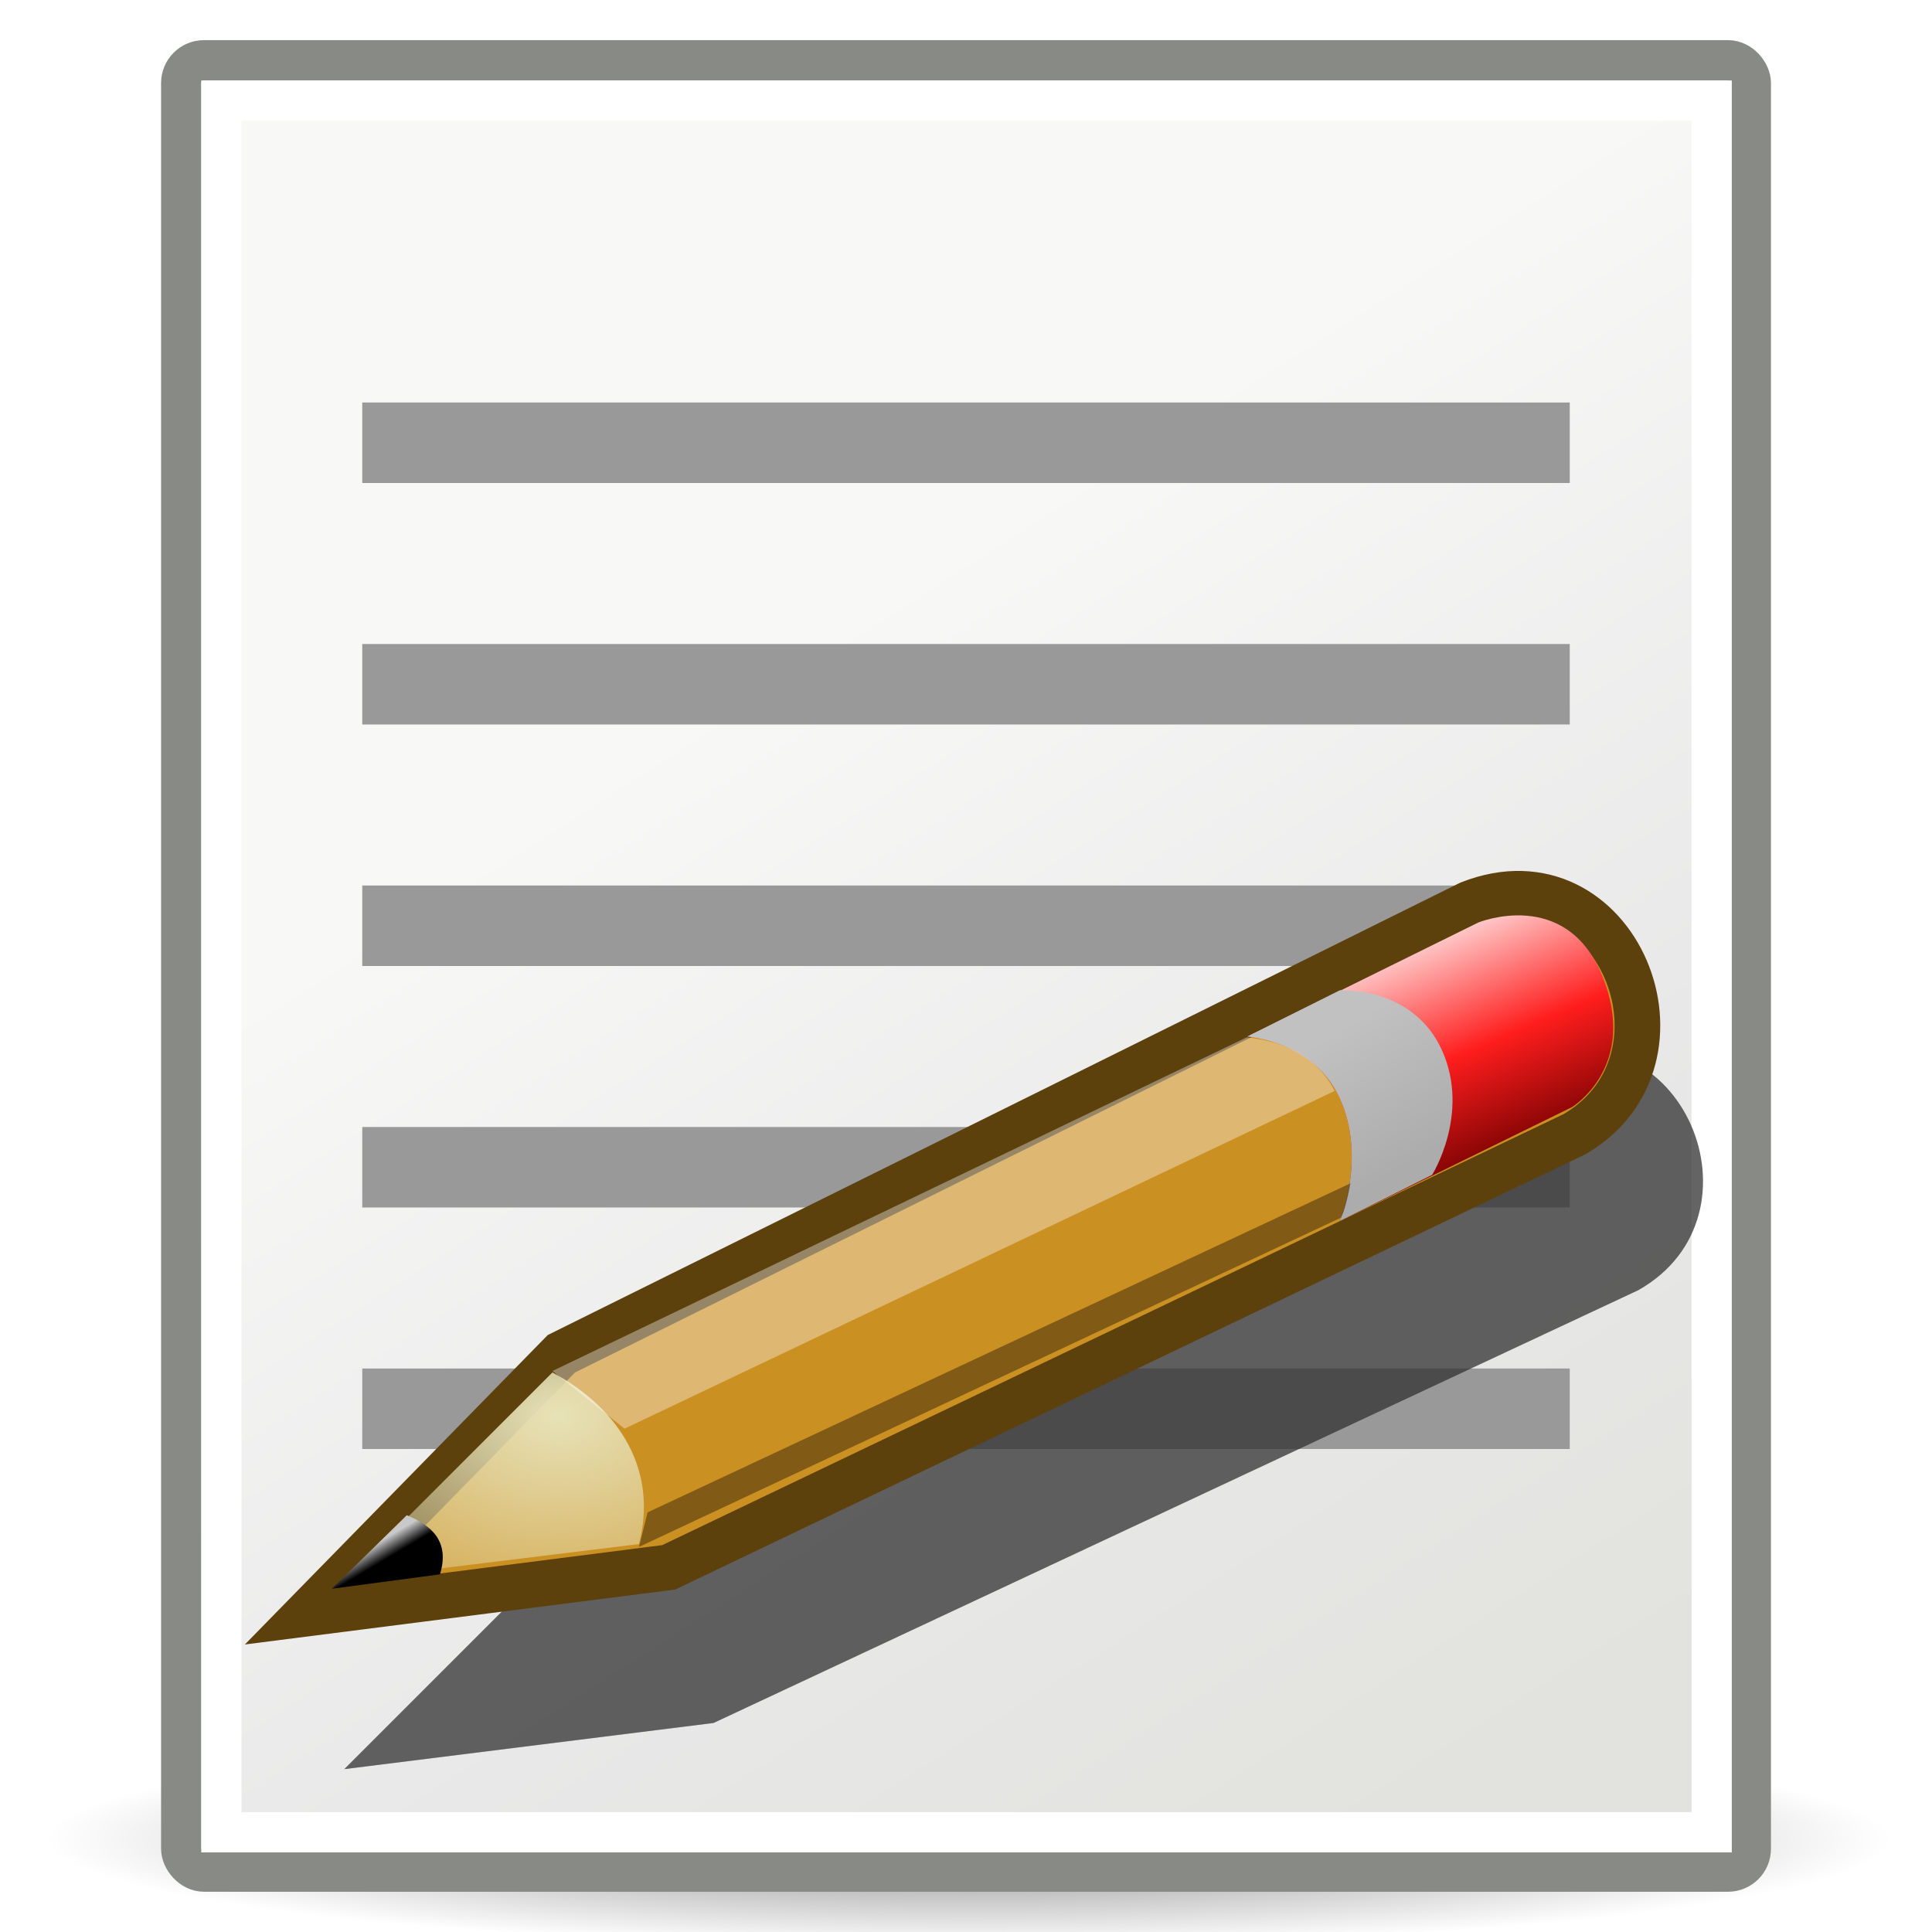 <?xml version="1.0" encoding="UTF-8" standalone="no"?>
<!-- Created with Inkscape (http://www.inkscape.org/) -->

<svg
   xmlns:dc="http://purl.org/dc/elements/1.1/"
   xmlns:cc="http://creativecommons.org/ns#"
   xmlns:rdf="http://www.w3.org/1999/02/22-rdf-syntax-ns#"
   xmlns:svg="http://www.w3.org/2000/svg"
   xmlns="http://www.w3.org/2000/svg"
   xmlns:xlink="http://www.w3.org/1999/xlink"
   xmlns:sodipodi="http://sodipodi.sourceforge.net/DTD/sodipodi-0.dtd"
   xmlns:inkscape="http://www.inkscape.org/namespaces/inkscape"
   version="1.1"
   width="48"
   height="48"
   id="svg4198"
   inkscape:version="0.48.4 r9939"
   sodipodi:docname="readme.svg">
  <sodipodi:namedview
     pagecolor="#ffffff"
     bordercolor="#666666"
     borderopacity="1"
     objecttolerance="10"
     gridtolerance="10"
     guidetolerance="10"
     inkscape:pageopacity="0"
     inkscape:pageshadow="2"
     inkscape:window-width="640"
     inkscape:window-height="480"
     id="namedview46"
     showgrid="false"
     inkscape:zoom="4.9166667"
     inkscape:cx="24"
     inkscape:cy="24"
     inkscape:window-x="307"
     inkscape:window-y="187"
     inkscape:window-maximized="0"
     inkscape:current-layer="layer1" />
  <defs
     id="defs4200">
    <linearGradient
       id="linearGradient3558">
      <stop
         id="stop3560"
         style="stop-color:#000000;stop-opacity:1"
         offset="0" />
      <stop
         id="stop3562"
         style="stop-color:#000000;stop-opacity:0"
         offset="1" />
    </linearGradient>
    <radialGradient
       cx="22.571"
       cy="30.857"
       r="15.571"
       fx="22.571"
       fy="30.857"
       id="radialGradient3564"
       xlink:href="#linearGradient3558"
       gradientUnits="userSpaceOnUse"
       gradientTransform="matrix(1,0,0,0.651,0,10.758)" />
    <linearGradient
       id="linearGradient15218">
      <stop
         id="stop15220"
         style="stop-color:#f8f8f7;stop-opacity:1"
         offset="0" />
      <stop
         id="stop2269"
         style="stop-color:#e8e8e8;stop-opacity:1"
         offset="0.599" />
      <stop
         id="stop15222"
         style="stop-color:#e2e2de;stop-opacity:1"
         offset="1" />
    </linearGradient>
    <linearGradient
       x1="22.308"
       y1="18.992"
       x2="35.785"
       y2="39.498"
       id="linearGradient15224"
       xlink:href="#linearGradient15218"
       gradientUnits="userSpaceOnUse"
       gradientTransform="matrix(1.061,0,0,0.988,4.641,4.108)" />
    <linearGradient
       id="linearGradient2259">
      <stop
         id="stop2261"
         style="stop-color:#ffffff;stop-opacity:1"
         offset="0" />
      <stop
         id="stop2263"
         style="stop-color:#ffffff;stop-opacity:0"
         offset="1" />
    </linearGradient>
    <linearGradient
       x1="26.076"
       y1="26.697"
       x2="30.811"
       y2="42.007"
       id="linearGradient2265"
       xlink:href="#linearGradient2259"
       gradientUnits="userSpaceOnUse"
       gradientTransform="matrix(0.994,0,0,1,6.22,4.033)" />
    <linearGradient
       id="linearGradient2216">
      <stop
         id="stop2218"
         style="stop-color:#000000;stop-opacity:1"
         offset="0" />
      <stop
         id="stop2220"
         style="stop-color:#000000;stop-opacity:0"
         offset="1" />
    </linearGradient>
    <linearGradient
       x1="36.812"
       y1="39.156"
       x2="39.062"
       y2="42.062"
       id="linearGradient2222"
       xlink:href="#linearGradient2216"
       gradientUnits="userSpaceOnUse"
       gradientTransform="translate(6.162,4.033)" />
    <linearGradient
       id="linearGradient2224">
      <stop
         id="stop2226"
         style="stop-color:#7c7c7c;stop-opacity:1"
         offset="0" />
      <stop
         id="stop2228"
         style="stop-color:#b8b8b8;stop-opacity:1"
         offset="1" />
    </linearGradient>
    <linearGradient
       x1="20.794"
       y1="18.379"
       x2="35.596"
       y2="39.6"
       id="linearGradient2240"
       xlink:href="#linearGradient15218"
       gradientUnits="userSpaceOnUse"
       gradientTransform="matrix(1.343,0,0,1.235,-8.22,-6.577)" />
    <linearGradient
       x1="33"
       y1="35.75"
       x2="31.5"
       y2="42.5"
       id="linearGradient2246"
       xlink:href="#linearGradient2240-0"
       gradientUnits="userSpaceOnUse" />
    <linearGradient
       id="linearGradient2240-0">
      <stop
         id="stop2242"
         style="stop-color:#99b00b;stop-opacity:1"
         offset="0" />
      <stop
         id="stop2244"
         style="stop-color:#99b00b;stop-opacity:0"
         offset="1" />
    </linearGradient>
    <linearGradient
       x1="33"
       y1="35.75"
       x2="31.5"
       y2="42.5"
       id="linearGradient2238"
       xlink:href="#linearGradient2232"
       gradientUnits="userSpaceOnUse" />
    <linearGradient
       id="linearGradient2232">
      <stop
         id="stop2234"
         style="stop-color:#788600;stop-opacity:1"
         offset="0" />
      <stop
         id="stop2236"
         style="stop-color:#788600;stop-opacity:0"
         offset="1" />
    </linearGradient>
    <linearGradient
       x1="33"
       y1="35.75"
       x2="31.5"
       y2="42.5"
       id="linearGradient3025"
       xlink:href="#linearGradient2240-0"
       gradientUnits="userSpaceOnUse"
       gradientTransform="matrix(1.048,0,0,1.048,-8.249,0.175)" />
    <linearGradient
       x1="33"
       y1="35.75"
       x2="31.5"
       y2="42.5"
       id="linearGradient3027"
       xlink:href="#linearGradient2232"
       gradientUnits="userSpaceOnUse"
       gradientTransform="matrix(1.048,0,0,1.048,-8.249,0.175)" />
    <linearGradient
       id="linearGradient2994-6-1">
      <stop
         style="stop-color:#000000;stop-opacity:1;"
         offset="0"
         id="stop2996-2-6" />
      <stop
         style="stop-color:#c9c9c9;stop-opacity:1;"
         offset="1"
         id="stop2998-7-0" />
    </linearGradient>
    <linearGradient
       inkscape:collect="always"
       id="linearGradient2984-7-5">
      <stop
         style="stop-color:#e7e2b8;stop-opacity:1;"
         offset="0"
         id="stop2986-8-8" />
      <stop
         style="stop-color:#e7e2b8;stop-opacity:0;"
         offset="1"
         id="stop2988-2-9" />
    </linearGradient>
    <linearGradient
       id="linearGradient2974-8-0">
      <stop
         style="stop-color:#c1c1c1;stop-opacity:1;"
         offset="0"
         id="stop2976-0-0" />
      <stop
         style="stop-color:#acacac;stop-opacity:1;"
         offset="1"
         id="stop2978-20-7" />
    </linearGradient>
    <linearGradient
       id="linearGradient2966-92-5">
      <stop
         style="stop-color:#ffd1d1;stop-opacity:1;"
         offset="0"
         id="stop2968-82-5" />
      <stop
         id="stop3006-0-2"
         offset="0.5"
         style="stop-color:#ff1d1d;stop-opacity:1;" />
      <stop
         style="stop-color:#6f0000;stop-opacity:1;"
         offset="1"
         id="stop2970-5-1" />
    </linearGradient>
    <filter
       color-interpolation-filters="sRGB"
       inkscape:collect="always"
       id="filter24012-4">
      <feGaussianBlur
         inkscape:collect="always"
         stdDeviation="0.563"
         id="feGaussianBlur24014-8" />
    </filter>
    <linearGradient
       inkscape:collect="always"
       xlink:href="#linearGradient2966-92-5"
       id="linearGradient3138"
       gradientUnits="userSpaceOnUse"
       gradientTransform="matrix(1.147,0,0,1.147,-19.452,2.82)"
       x1="48.906"
       y1="17.376"
       x2="50.988"
       y2="22.251" />
    <linearGradient
       inkscape:collect="always"
       xlink:href="#linearGradient2974-8-0"
       id="linearGradient3140"
       gradientUnits="userSpaceOnUse"
       gradientTransform="matrix(1.147,0,0,1.147,-19.452,2.82)"
       x1="46"
       y1="19.812"
       x2="47.688"
       y2="22.625" />
    <radialGradient
       inkscape:collect="always"
       xlink:href="#linearGradient2984-7-5"
       id="radialGradient3142"
       gradientUnits="userSpaceOnUse"
       gradientTransform="matrix(3.352,0,0,2.327,-83.527,-29.15)"
       cx="29.053"
       cy="27.641"
       fx="29.053"
       fy="27.641"
       r="3.241" />
    <linearGradient
       inkscape:collect="always"
       xlink:href="#linearGradient2994-6-1"
       id="linearGradient3144"
       gradientUnits="userSpaceOnUse"
       gradientTransform="matrix(1.147,0,0,1.147,-19.631,2.963)"
       x1="25.719"
       y1="31.047"
       x2="25.515"
       y2="30.703" />
  </defs>
  <g
     id="layer1">
    <path
       d="m 38.143,30.857 a 15.571,10.143 0 1 1 -31.143,0 15.571,10.143 0 1 1 31.143,0 z"
       transform="matrix(1.472,0,0,0.266,-9.159,37.482)"
       id="path3556"
       style="opacity:0.474;color:#000000;fill:url(#radialGradient3564);fill-opacity:1;fill-rule:nonzero;stroke:none;stroke-width:1;marker:none;visibility:visible;display:inline;overflow:visible" />
    <rect
       width="38.997"
       height="45.003"
       rx="0.567"
       ry="0.567"
       x="4.502"
       y="1.497"
       id="rect4238"
       style="fill:url(#linearGradient2240);fill-opacity:1;fill-rule:evenodd;stroke:#888a85;stroke-width:1;stroke-linecap:butt;stroke-linejoin:miter;stroke-miterlimit:4;stroke-opacity:1;stroke-dasharray:none;stroke-dashoffset:0" />
    <rect
       width="30"
       height="2"
       x="-39"
       y="10"
       transform="scale(-1,1)"
       id="rect4248"
       style="color:#000000;fill:#999999;fill-opacity:1;fill-rule:evenodd;stroke:none;stroke-width:1;marker:none;visibility:visible;display:inline;overflow:visible" />
    <rect
       width="30"
       height="2"
       x="-39"
       y="16"
       transform="scale(-1,1)"
       id="rect4250"
       style="color:#000000;fill:#999999;fill-opacity:1;fill-rule:evenodd;stroke:none;stroke-width:1;marker:none;visibility:visible;display:inline;overflow:visible" />
    <rect
       width="30"
       height="2"
       x="-39"
       y="22"
       transform="scale(-1,1)"
       id="rect4252"
       style="color:#000000;fill:#999999;fill-opacity:1;fill-rule:evenodd;stroke:none;stroke-width:1;marker:none;visibility:visible;display:inline;overflow:visible" />
    <rect
       width="30"
       height="2"
       x="-39"
       y="28"
       transform="scale(-1,1)"
       id="rect4254"
       style="color:#000000;fill:#999999;fill-opacity:1;fill-rule:evenodd;stroke:none;stroke-width:1;marker:none;visibility:visible;display:inline;overflow:visible" />
    <rect
       width="30"
       height="2"
       x="-39"
       y="34"
       transform="scale(-1,1)"
       id="rect4256"
       style="color:#000000;fill:#999999;fill-opacity:1;fill-rule:evenodd;stroke:none;stroke-width:1;marker:none;visibility:visible;display:inline;overflow:visible" />
    <rect
       width="37.026"
       height="43.022"
       rx="0"
       ry="0"
       x="5.5"
       y="2.5"
       id="rect2245"
       style="fill:none;stroke:#ffffff;stroke-width:1;stroke-linecap:butt;stroke-linejoin:miter;stroke-miterlimit:4;stroke-opacity:1;stroke-dasharray:none;stroke-dashoffset:0" />
    <path
       inkscape:connector-curvature="0"
       style="opacity:0.87;color:#000000;fill:#333333;fill-opacity:1;fill-rule:evenodd;stroke:none;stroke-width:1;marker:none;visibility:visible;display:inline;overflow:visible;filter:url(#filter24012-4)"
       d="m 2.006,46.794 5.625,-5.625 20.094,-9.75 c 3.25,-1.25 5.188,3.375 2.312,5 l -20.031,9.375 -8,1 z"
       id="path2960-6-6"
       sodipodi:nodetypes="cccccc"
       transform="matrix(1.147,0,0,1.147,6.251,-9.718)" />
    <path
       inkscape:connector-curvature="0"
       style="color:#000000;fill:#cb9022;fill-opacity:1;fill-rule:evenodd;stroke:#5c410c;stroke-width:1.135;stroke-linecap:butt;stroke-linejoin:miter;stroke-miterlimit:4;stroke-opacity:1;stroke-dasharray:none;stroke-dashoffset:0;marker:none;visibility:visible;display:inline;overflow:visible"
       d="M 7.631,40.087 13.947,33.634 36.511,22.448 c 3.649,-1.434 5.825,3.872 2.597,5.736 L 16.614,38.94 7.631,40.087 z"
       id="path2960-5-4"
       sodipodi:nodetypes="cccccc" />
    <path
       inkscape:connector-curvature="0"
       sodipodi:nodetypes="czcczcc"
       id="path2964-2-6"
       d="m 30.995,25.75 c 0,0 1.648,0.107 2.293,1.541 0.664,1.476 0,3.045 0,3.045 l 5.768,-2.83 c 0,0 1.665,-1.011 0.752,-3.26 -0.9,-2.219 -3.081,-1.326 -3.081,-1.326 l -5.733,2.83 z"
       style="color:#000000;fill:url(#linearGradient3138);fill-opacity:1;fill-rule:evenodd;stroke:none;stroke-width:1;marker:none;visibility:visible;display:inline;overflow:visible" />
    <path
       inkscape:connector-curvature="0"
       style="color:#000000;fill:url(#linearGradient3140);fill-opacity:1;fill-rule:evenodd;stroke:none;stroke-width:1;marker:none;visibility:visible;display:inline;overflow:visible"
       d="m 30.995,25.75 c 0,0 1.648,0.107 2.293,1.541 0.664,1.476 0,3.045 0,3.045 l 2.293,-1.147 c 0,0 0.948,-1.512 0.251,-3.081 -0.717,-1.612 -2.544,-1.505 -2.544,-1.505 l -2.293,1.147 z"
       id="path2962-7-8"
       sodipodi:nodetypes="czcczcc" />
    <path
       inkscape:connector-curvature="0"
       style="color:#000000;fill:url(#radialGradient3142);fill-opacity:1;fill-rule:evenodd;stroke:none;stroke-width:1;marker:none;visibility:visible;display:inline;overflow:visible"
       d="m 8.566,39.257 5.159,-5.159 c 1.72,0.932 2.616,2.472 2.15,4.264 l -7.309,0.896 z"
       id="path2982-6-9"
       sodipodi:nodetypes="cccc" />
    <path
       inkscape:connector-curvature="0"
       style="color:#000000;fill:url(#linearGradient3144);fill-opacity:1;fill-rule:evenodd;stroke:none;stroke-width:1;marker:none;visibility:visible;display:inline;overflow:visible"
       d="M 10.107,37.645 8.244,39.472 10.931,39.114 c 0.251,-0.824 -0.215,-1.218 -0.824,-1.469 z"
       id="path2992-7-8"
       sodipodi:nodetypes="cccc" />
    <path
       inkscape:connector-curvature="0"
       style="color:#000000;fill:#ffffff;fill-opacity:0.364;fill-rule:evenodd;stroke:none;stroke-width:1;marker:none;visibility:visible;display:inline;overflow:visible"
       d="m 13.725,34.062 1.791,1.433 17.642,-8.391 C 32.649,26.123 31.735,25.861 30.976,25.772 l -17.251,8.29 z"
       id="path3002-8-3"
       sodipodi:nodetypes="ccccc" />
    <path
       inkscape:connector-curvature="0"
       style="color:#000000;fill:#000000;fill-opacity:0.364;fill-rule:evenodd;stroke:none;stroke-width:1;marker:none;visibility:visible;display:inline;overflow:visible"
       d="M 15.875,38.433 16.09,37.574 33.553,29.399 c 0,0 -0.126,0.704 -0.248,0.859 l -17.43,8.175 z"
       id="path3004-7-5"
       sodipodi:nodetypes="ccccc" />
  </g>
</svg>
